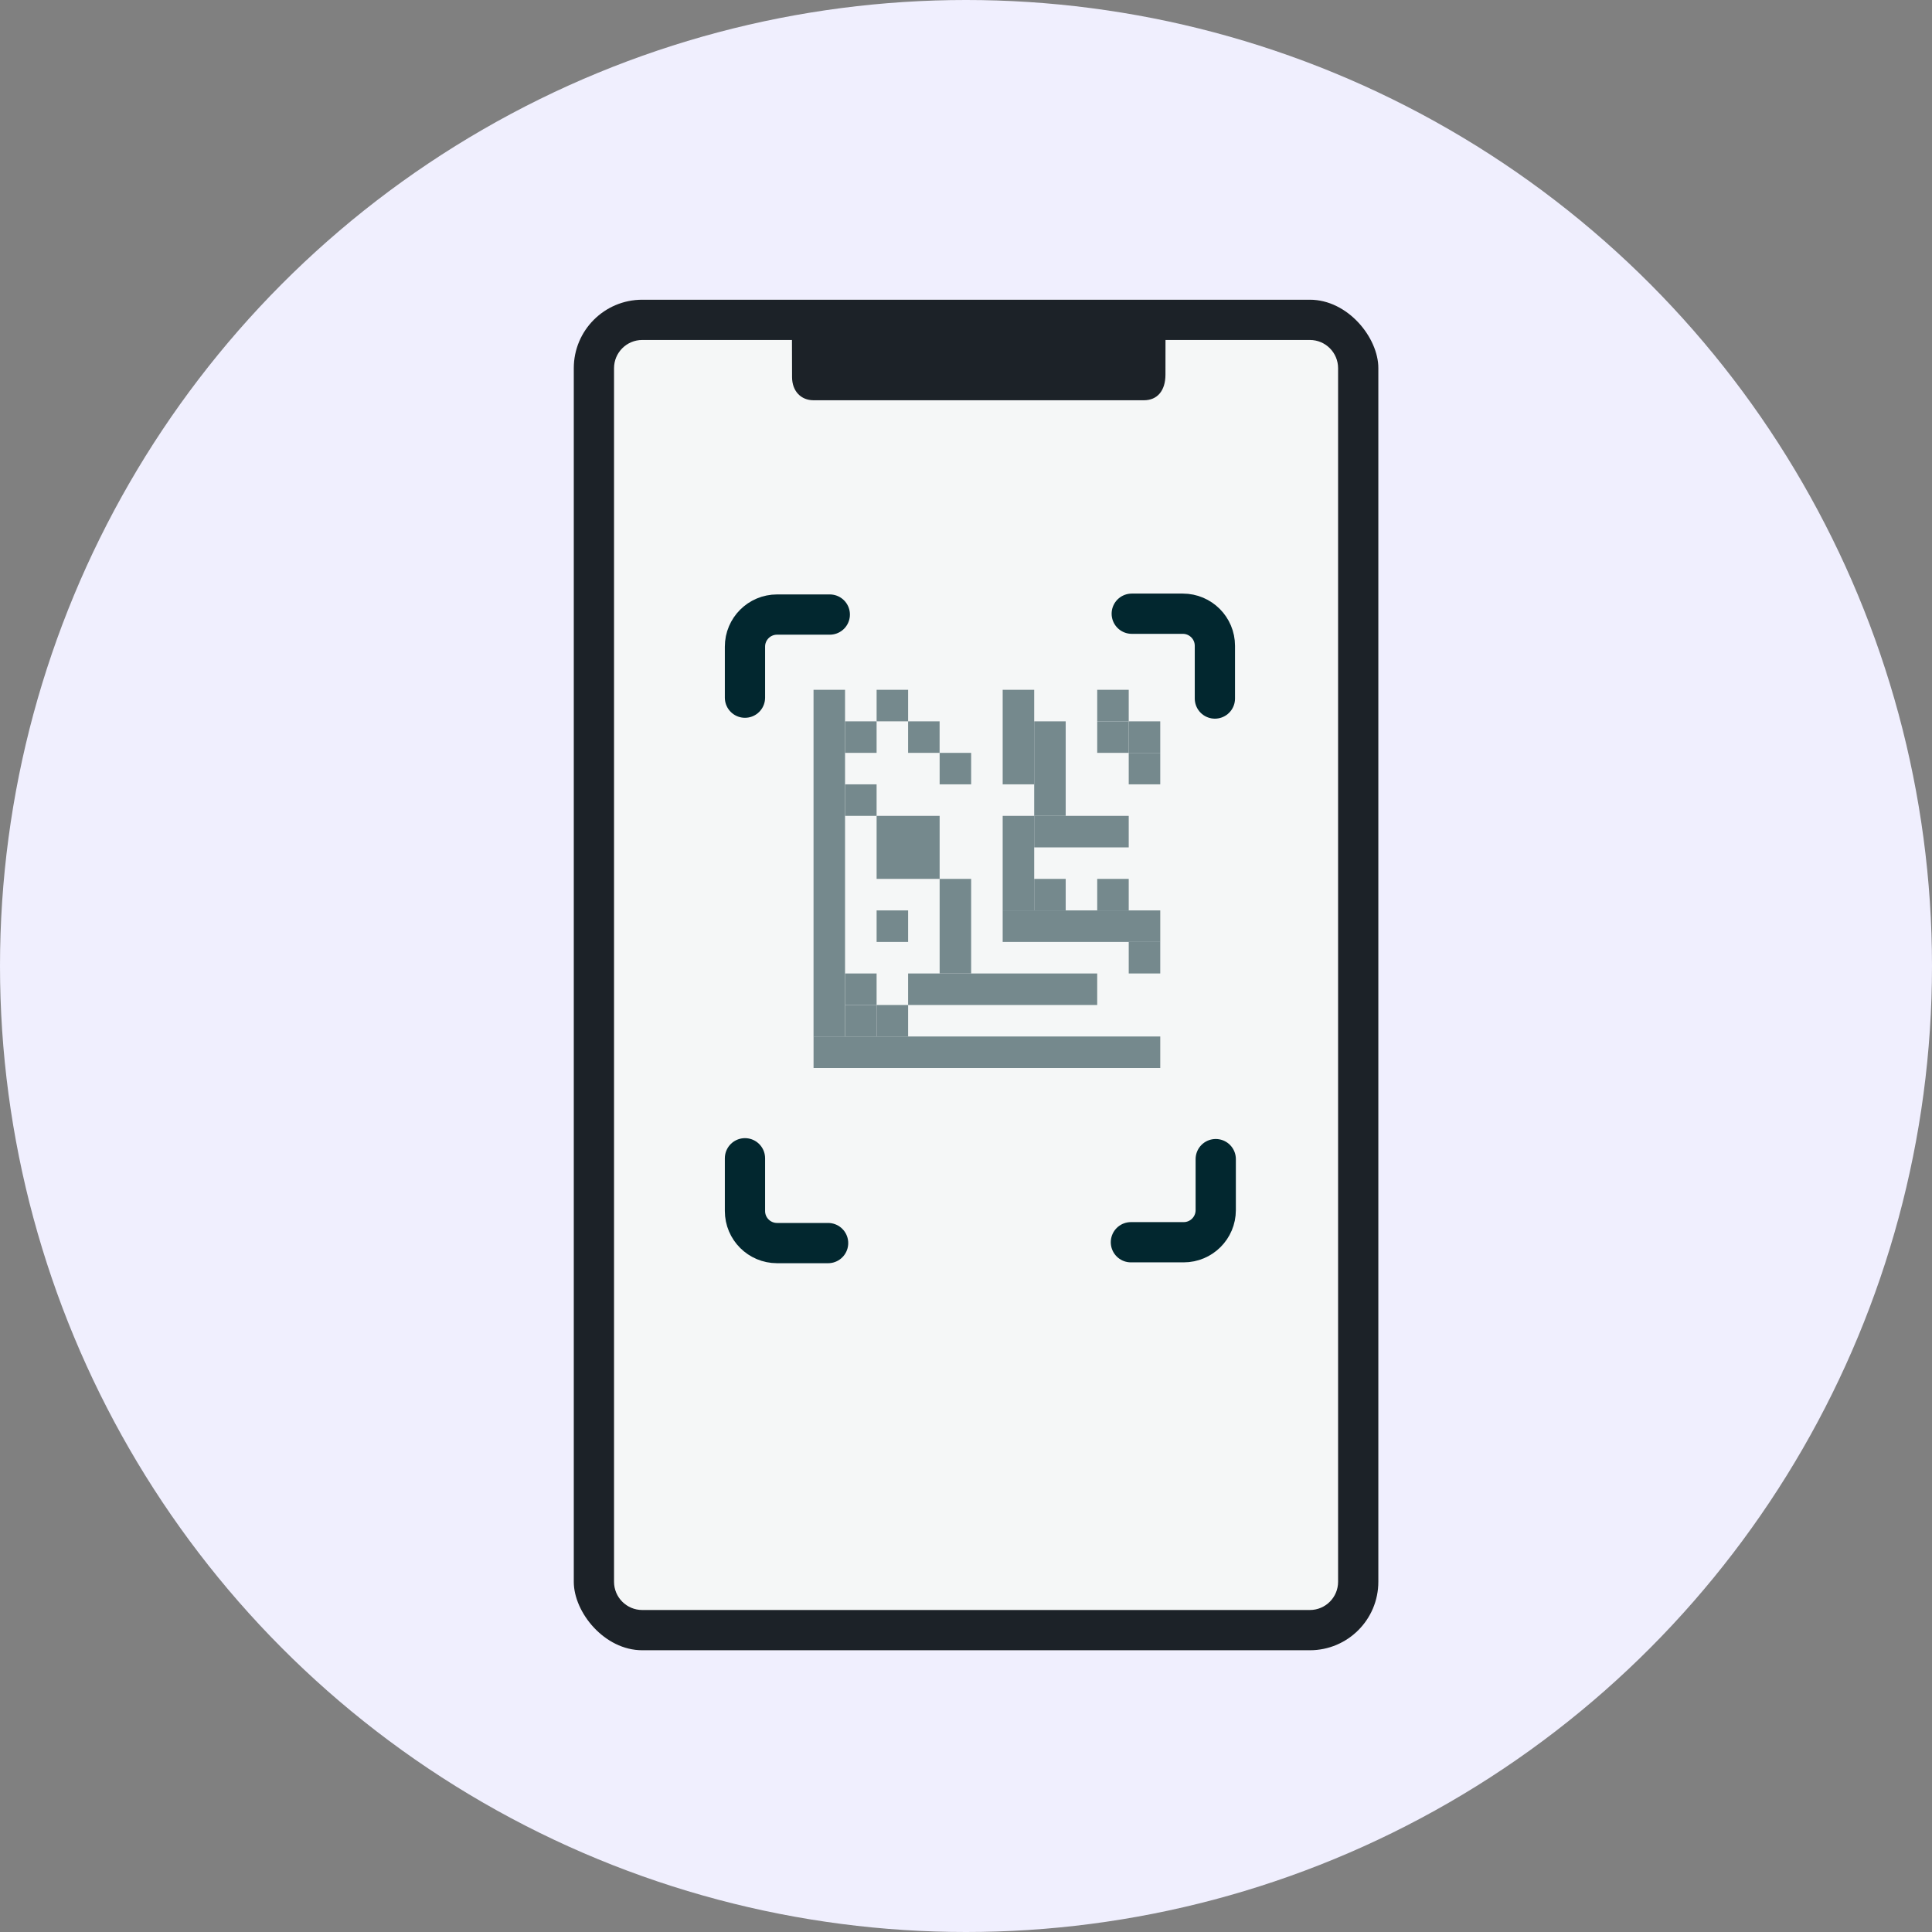 <svg width="96" height="96" viewBox="0 0 96 96" fill="none" xmlns="http://www.w3.org/2000/svg">
    <rect x="0" y="0" width="96" height="96" fill="#808080" stroke="none"/>
    <circle cx="48" cy="48" r="48" fill="#F0EFFE"/>
    <g clip-path="url(#clip0_1627:14069)">
        <rect x="28.511" y="14.893" width="39.979" height="67.107" rx="3.402" fill="#F4F6F6"/>
        <g opacity="0.6">
            <rect x="40.425" y="51.503" width="17.228" height="1.566" fill="#02272F"/>
            <rect x="40.424" y="34.276" width="1.566" height="17.228" fill="#02272F"/>
            <rect x="41.992" y="35.842" width="1.566" height="1.566" fill="#02272F"/>
            <rect x="43.558" y="34.276" width="1.566" height="1.566" fill="#02272F"/>
            <rect x="45.123" y="35.842" width="1.566" height="1.566" fill="#02272F"/>
            <rect x="46.69" y="37.408" width="1.566" height="1.566" fill="#02272F"/>
            <rect x="54.52" y="35.842" width="1.566" height="1.566" fill="#02272F"/>
            <rect x="56.086" y="35.842" width="1.566" height="1.566" fill="#02272F"/>
            <rect x="54.52" y="34.276" width="1.566" height="1.566" fill="#02272F"/>
            <rect x="56.086" y="37.408" width="1.566" height="1.566" fill="#02272F"/>
            <rect x="41.992" y="38.974" width="1.566" height="1.566" fill="#02272F"/>
            <rect x="43.558" y="45.238" width="1.566" height="1.566" fill="#02272F"/>
            <rect x="49.822" y="45.238" width="7.831" height="1.566" fill="#02272F"/>
            <rect x="46.69" y="43.672" width="1.566" height="4.698" fill="#02272F"/>
            <rect x="56.086" y="46.805" width="1.566" height="1.566" fill="#02272F"/>
            <rect x="51.388" y="43.672" width="1.566" height="1.566" fill="#02272F"/>
            <rect x="51.388" y="35.842" width="1.566" height="4.698" fill="#02272F"/>
            <rect x="51.388" y="40.54" width="4.698" height="1.566" fill="#02272F"/>
            <rect x="49.822" y="40.54" width="1.566" height="4.698" fill="#02272F"/>
            <rect x="54.52" y="43.672" width="1.566" height="1.566" fill="#02272F"/>
            <rect x="49.822" y="34.276" width="1.566" height="4.698" fill="#02272F"/>
            <rect x="45.123" y="48.371" width="9.397" height="1.566" fill="#02272F"/>
            <rect x="41.992" y="48.371" width="1.566" height="1.566" fill="#02272F"/>
            <rect x="41.992" y="49.937" width="1.566" height="1.566" fill="#02272F"/>
            <rect x="43.558" y="49.937" width="1.566" height="1.566" fill="#02272F"/>
            <rect x="43.558" y="40.54" width="3.132" height="3.132" fill="#02272F"/>
        </g>
        <rect x="28.511" y="14.893" width="39.979" height="67.198" fill="white" fill-opacity="0.12"/>
        <path fill-rule="evenodd" clip-rule="evenodd" d="M57.913 16.893H65.087C65.862 16.893 66.489 17.521 66.489 18.295V78.597C66.489 79.372 65.862 80 65.087 80H31.913C31.139 80 30.511 79.372 30.511 78.597V18.295C30.511 17.521 31.139 16.893 31.913 16.893H39.352C39.351 17.331 39.352 17.77 39.357 18.744C39.361 19.435 39.797 19.889 40.427 19.889C45.898 19.892 51.367 19.892 56.838 19.889C57.51 19.889 57.908 19.413 57.911 18.621C57.914 18.054 57.913 17.488 57.913 16.921C57.913 16.912 57.913 16.902 57.913 16.893ZM28.511 18.295C28.511 16.416 30.034 14.893 31.913 14.893H65.087C66.966 14.893 68.489 16.416 68.489 18.295V78.597C68.489 80.477 66.966 82 65.087 82H31.913C30.034 82 28.511 80.477 28.511 78.597V18.295Z" fill="#1C2228"/>
        <path d="M41.232 30.537H38.611C37.731 30.537 37.017 31.25 37.017 32.131V34.667" stroke="#02272F" stroke-width="2" stroke-linecap="round"/>
        <path d="M60.367 34.71L60.367 32.089C60.367 31.209 59.653 30.495 58.773 30.495L56.236 30.495" stroke="#02272F" stroke-width="2" stroke-linecap="round"/>
        <path d="M56.194 61.726L58.815 61.726C59.695 61.726 60.409 61.012 60.409 60.132L60.409 57.596" stroke="#02272F" stroke-width="2" stroke-linecap="round"/>
        <path d="M37.017 57.554L37.017 60.174C37.017 61.055 37.731 61.768 38.611 61.768L41.148 61.768" stroke="#02272F" stroke-width="2" stroke-linecap="round"/>
    </g>
    <defs>
        <clipPath id="clip0_1627:14069">
            <rect x="28.511" y="14.893" width="39.979" height="67.107" rx="3.402" fill="white"/>
        </clipPath>
    </defs>
</svg>
